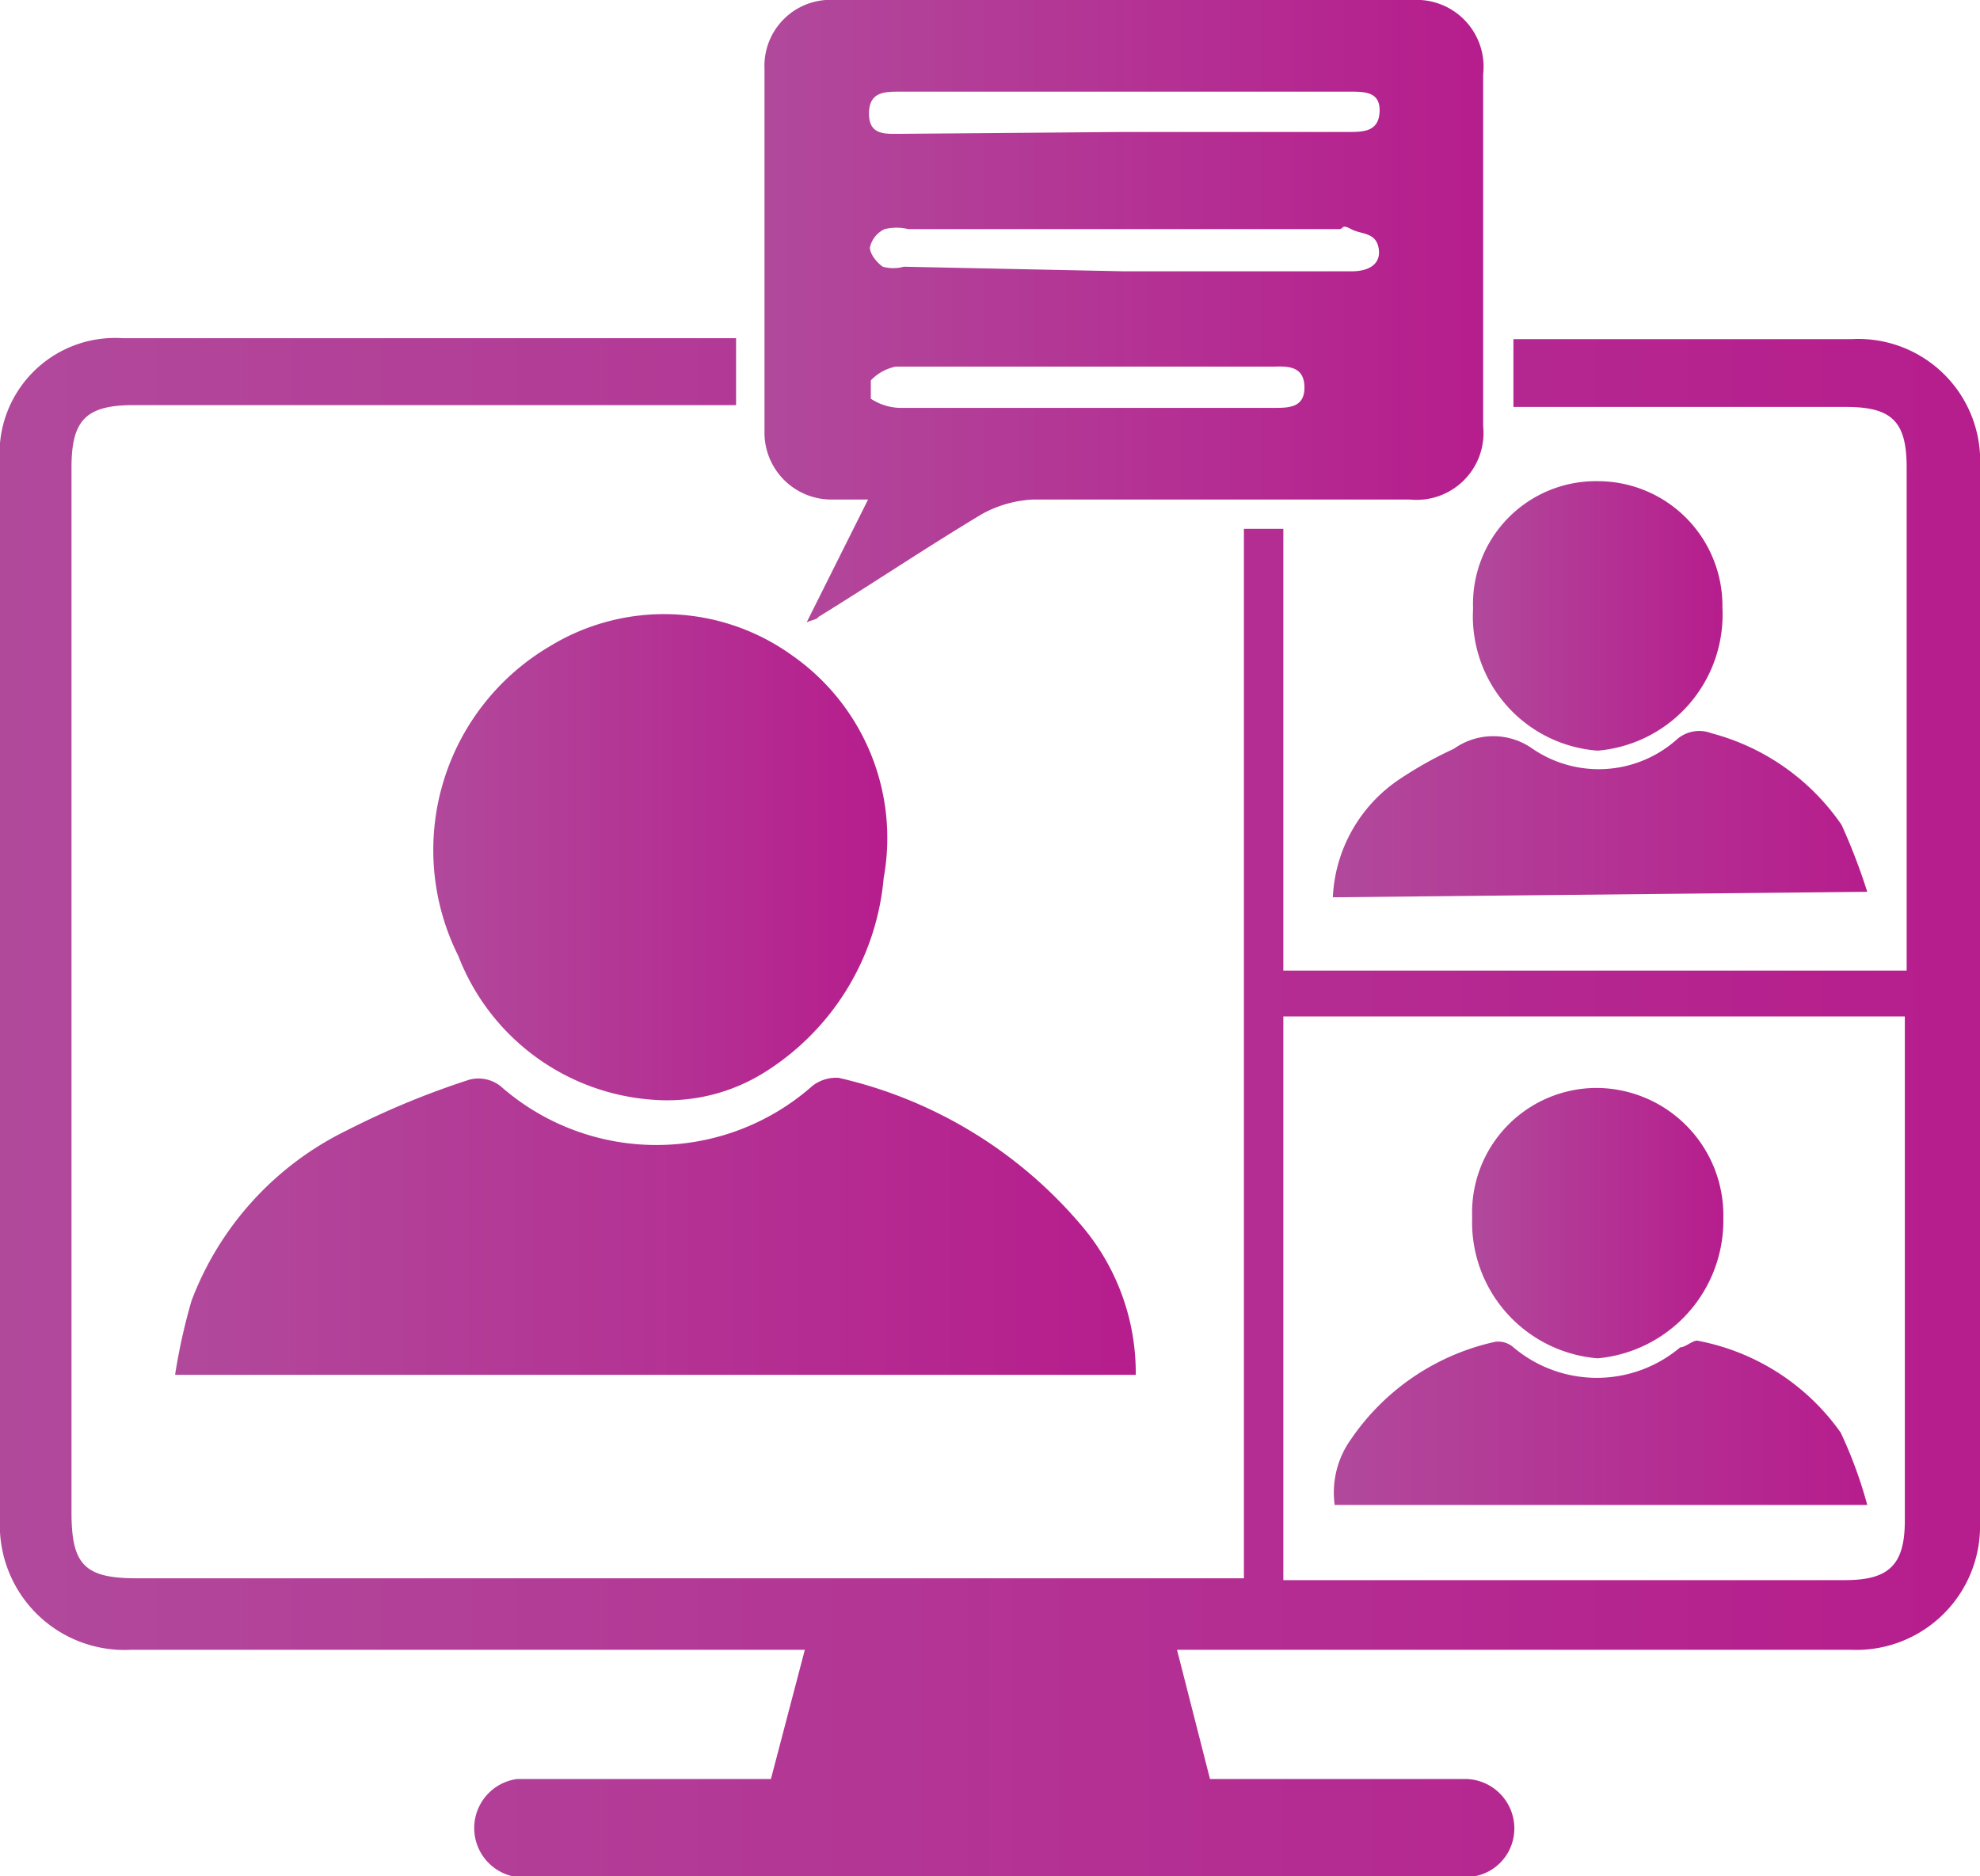 <svg xmlns="http://www.w3.org/2000/svg" xmlns:xlink="http://www.w3.org/1999/xlink" viewBox="0 0 21.6 20.47"><defs><style>.cls-1{fill:url(#linear-gradient);}.cls-2{fill:url(#linear-gradient-2);}.cls-3{fill:url(#linear-gradient-3);}.cls-4{fill:url(#linear-gradient-4);}.cls-5{fill:url(#linear-gradient-5);}.cls-6{fill:url(#linear-gradient-6);}.cls-7{fill:url(#linear-gradient-7);}.cls-8{fill:url(#linear-gradient-8);}</style><linearGradient id="linear-gradient" y1="12.08" x2="21.6" y2="12.08" gradientUnits="userSpaceOnUse"><stop offset="0" stop-color="#b1499b"/><stop offset="1" stop-color="#b61d8d"/></linearGradient><linearGradient id="linear-gradient-2" x1="8.33" y1="3.4" x2="16.18" y2="3.4" xlink:href="#linear-gradient"/><linearGradient id="linear-gradient-3" x1="1.91" y1="13.33" x2="12.39" y2="13.33" xlink:href="#linear-gradient"/><linearGradient id="linear-gradient-4" x1="4.69" y1="9.37" x2="9.64" y2="9.37" xlink:href="#linear-gradient"/><linearGradient id="linear-gradient-5" x1="14.54" y1="8.9" x2="20.37" y2="8.9" xlink:href="#linear-gradient"/><linearGradient id="linear-gradient-6" x1="16.07" y1="6.72" x2="18.79" y2="6.72" xlink:href="#linear-gradient"/><linearGradient id="linear-gradient-7" x1="14.55" y1="15.53" x2="20.37" y2="15.53" xlink:href="#linear-gradient"/><linearGradient id="linear-gradient-8" x1="16.06" y1="13.34" x2="18.8" y2="13.34" xlink:href="#linear-gradient"/></defs><g id="Layer_2" data-name="Layer 2"><g id="Layer_1-2" data-name="Layer 1"><path class="cls-1" d="M13.57,17.24V5.77H14v4.82h6.8c0-.09,0-.18,0-.27V5.1c0-.5-.16-.66-.66-.66H16.51V3.7h.24c1.15,0,2.31,0,3.45,0a1.33,1.33,0,0,1,1.4,1.4c0,3.84,0,7.67,0,11.51A1.35,1.35,0,0,1,20.19,18c-2.34,0-4.67,0-7,0h-.35l.36,1.41H16a.54.54,0,0,1,.52.55.53.53,0,0,1-.52.52H5.64a.54.54,0,0,1,0-1.07H8.41L8.78,18H8.43c-2.34,0-4.68,0-7,0A1.36,1.36,0,0,1,0,16.57C0,12.73,0,8.9,0,5.06A1.26,1.26,0,0,1,1.34,3.69H7.81l.22,0v.73H1.46c-.52,0-.68.16-.68.68v11.4c0,.57.14.72.71.72H13.57ZM14,11.09v6.15h6.13c.48,0,.65-.17.65-.65V11.33c0-.08,0-.16,0-.24Z"/><path class="cls-2" d="M8.8,6.79l.67-1.34H9.09a.73.73,0,0,1-.75-.75c0-1.31,0-2.63,0-3.95A.72.72,0,0,1,9.11,0h6.3a.73.73,0,0,1,.77.81V4.65a.73.73,0,0,1-.8.8H11.27a1.28,1.28,0,0,0-.56.16c-.6.36-1.18.75-1.78,1.12C8.91,6.76,8.87,6.76,8.8,6.79Zm3.45-5.35H14.7c.17,0,.34,0,.35-.22S14.89,1,14.72,1H9.82c-.17,0-.34,0-.34.24s.18.22.35.22Zm0,1.52h2.5c.17,0,.32-.07.29-.25s-.19-.15-.3-.21-.08,0-.13,0H9.91a.55.55,0,0,0-.26,0,.29.29,0,0,0-.16.2c0,.07.07.16.14.21a.43.43,0,0,0,.23,0ZM11.88,4H9.77a.52.52,0,0,0-.27.15s0,.18,0,.2a.6.6,0,0,0,.31.1H13.9c.16,0,.34,0,.33-.24S14,4,13.88,4Z"/><path class="cls-3" d="M12.39,15H1.91a6.42,6.42,0,0,1,.18-.81,3.41,3.41,0,0,1,1.7-1.86,9.08,9.08,0,0,1,1.33-.55.39.39,0,0,1,.34.07,2.57,2.57,0,0,0,3.4,0,.42.42,0,0,1,.29-.09,4.89,4.89,0,0,1,2.63,1.59A2.48,2.48,0,0,1,12.39,15Z"/><path class="cls-4" d="M7.14,12A2.46,2.46,0,0,1,5,10.43a2.58,2.58,0,0,1,1-3.38,2.39,2.39,0,0,1,2.64.1,2.43,2.43,0,0,1,1,2.43,2.79,2.79,0,0,1-1.3,2.12A2,2,0,0,1,7.14,12Z"/><path class="cls-5" d="M14.54,9.79a1.64,1.64,0,0,1,.73-1.29,4.24,4.24,0,0,1,.59-.33.74.74,0,0,1,.86,0,1.28,1.28,0,0,0,1.57-.1A.37.37,0,0,1,18.67,8a2.49,2.49,0,0,1,1.42,1,6.6,6.6,0,0,1,.28.73Z"/><path class="cls-6" d="M16.07,6.64a1.34,1.34,0,0,1,1.36-1.39,1.36,1.36,0,0,1,1.36,1.38,1.49,1.49,0,0,1-1.36,1.56A1.47,1.47,0,0,1,16.07,6.64Z"/><path class="cls-7" d="M20.37,16.42H14.56a1,1,0,0,1,.18-.72,2.57,2.57,0,0,1,1.57-1.06.25.25,0,0,1,.2.06,1.41,1.41,0,0,0,1.82,0c.06,0,.15-.09.2-.07a2.47,2.47,0,0,1,1.55,1A4.76,4.76,0,0,1,20.37,16.42Z"/><path class="cls-8" d="M16.06,13.28a1.36,1.36,0,0,1,1.36-1.41,1.39,1.39,0,0,1,1.38,1.42,1.51,1.51,0,0,1-1.37,1.53A1.49,1.49,0,0,1,16.06,13.28Z"/></g></g></svg>